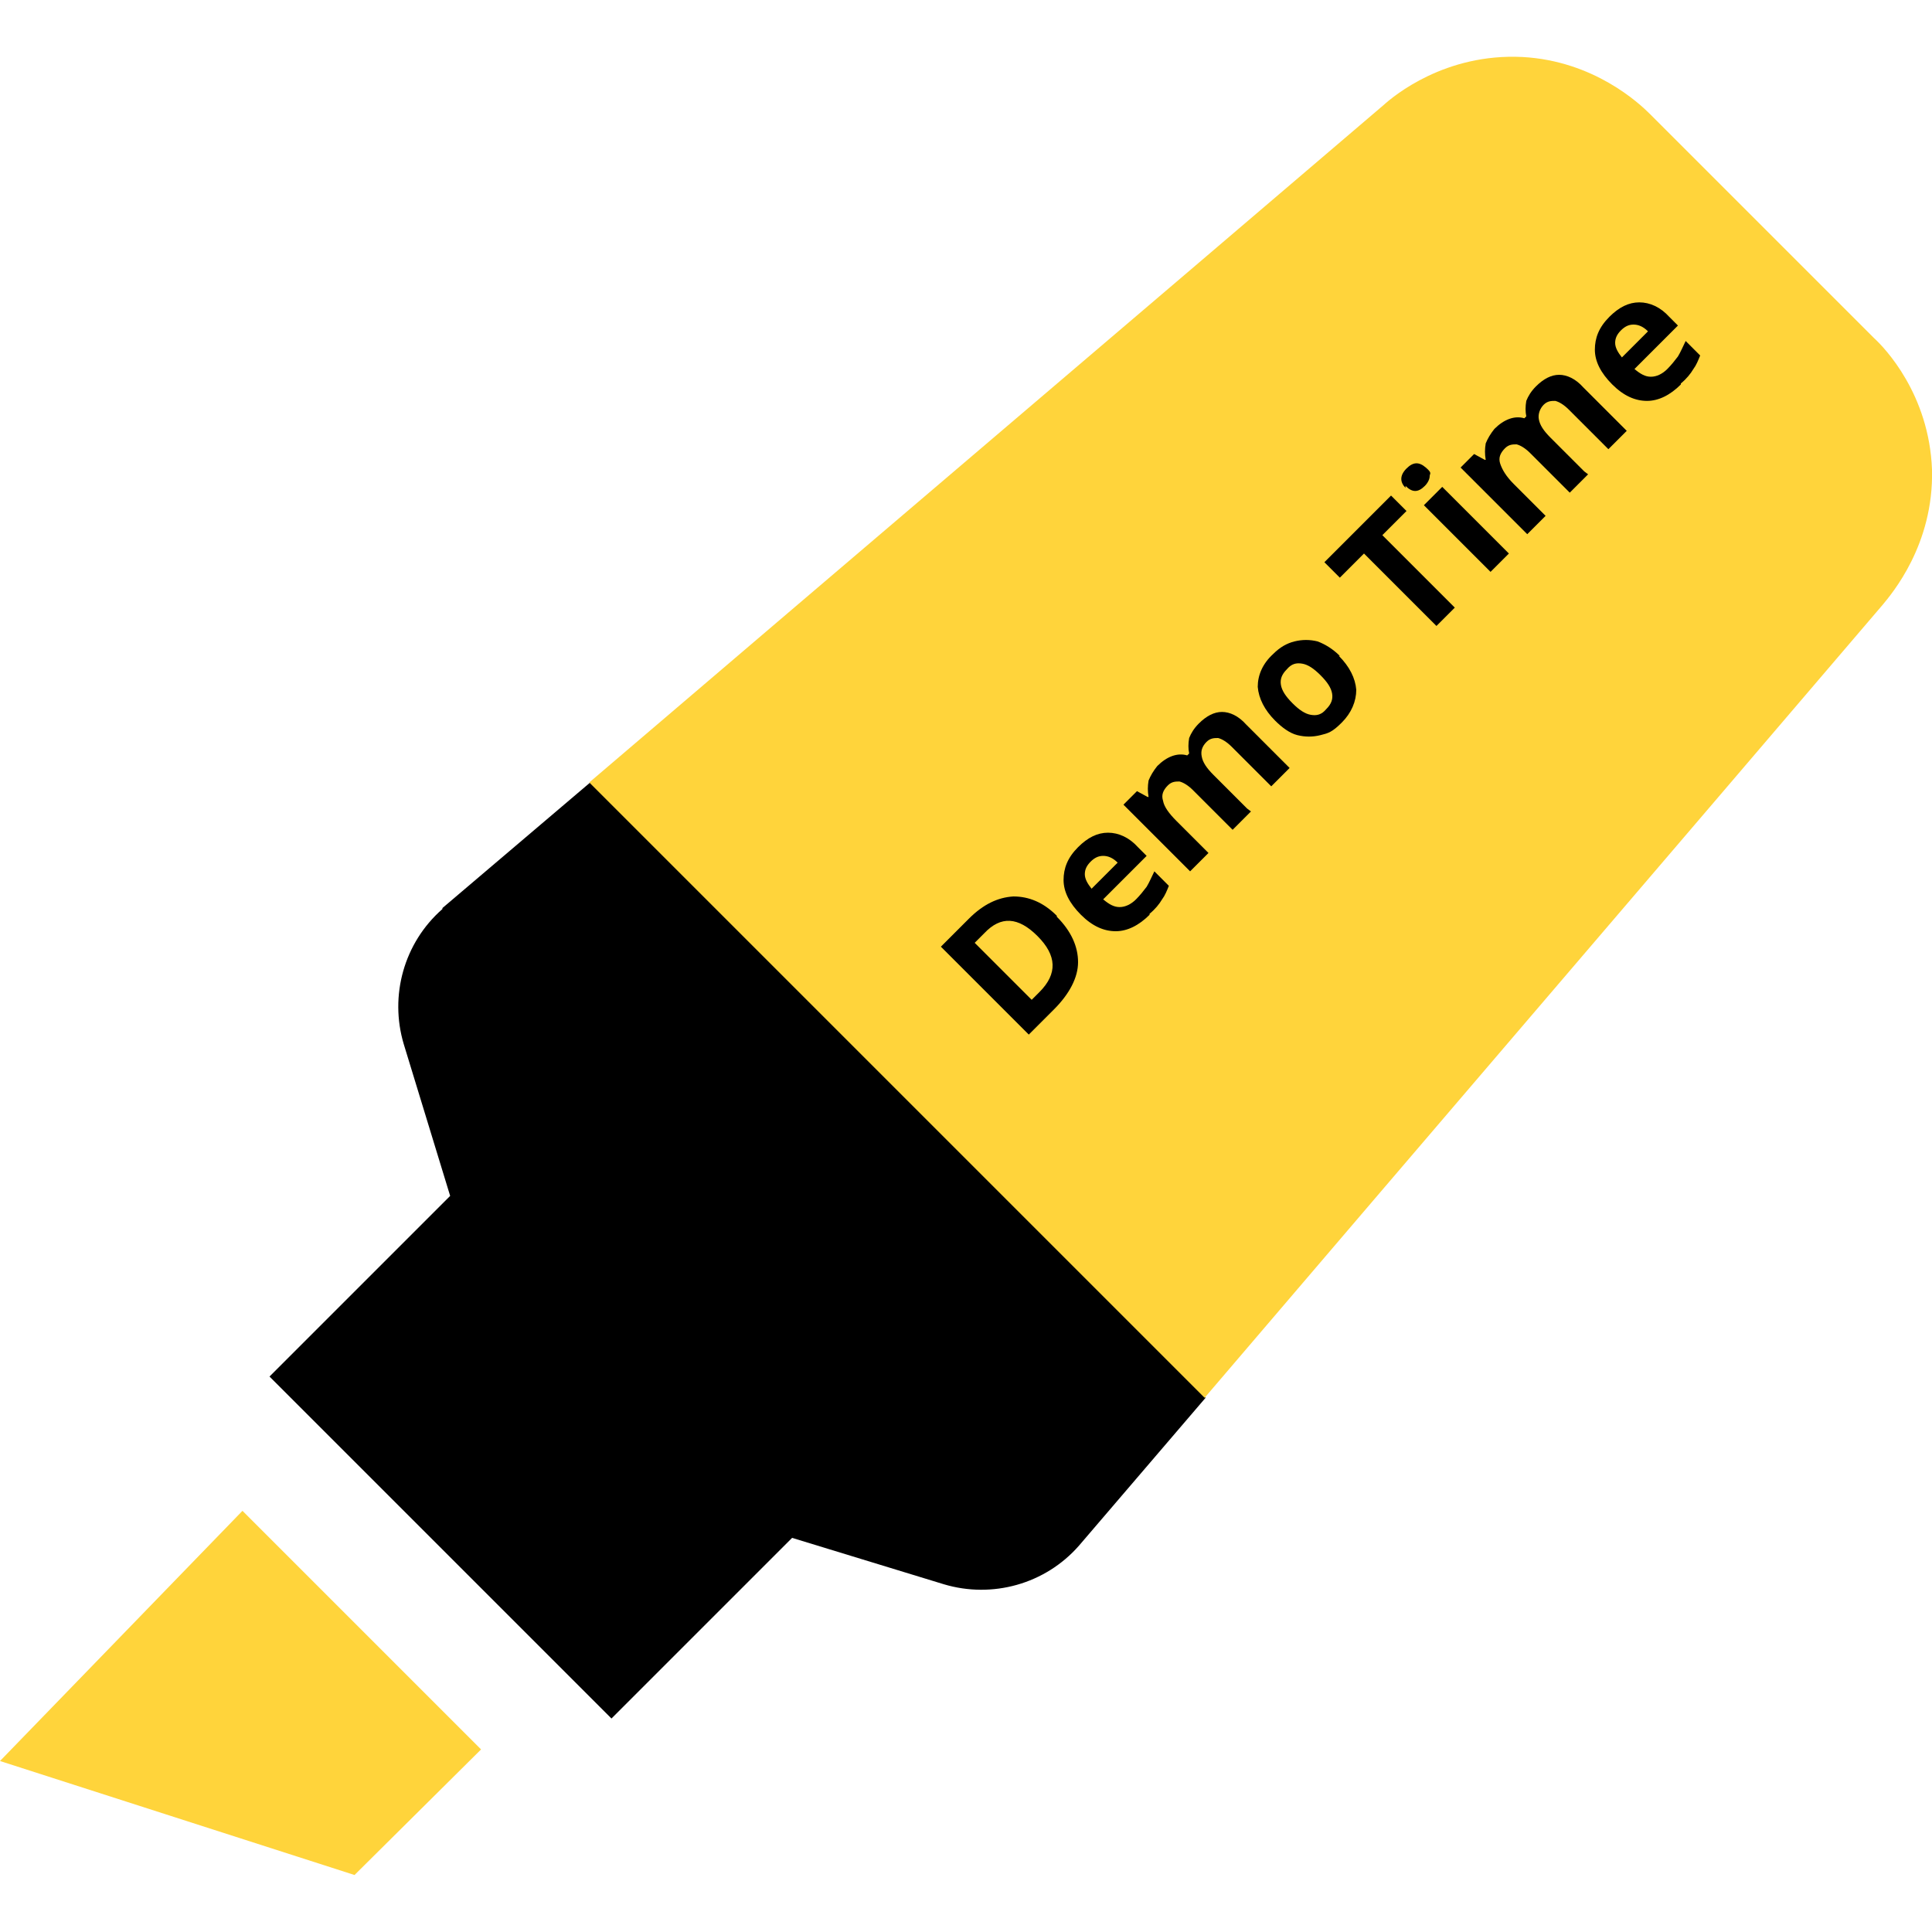 <?xml version="1.0" encoding="UTF-8"?>
<svg id="Layer_1" xmlns="http://www.w3.org/2000/svg" version="1.1" viewBox="0 0 200 200">
  <!-- Generator: Adobe Illustrator 29.2.1, SVG Export Plug-In . SVG Version: 2.1.0 Build 116)  -->
  <defs>
    <style>
      .st0 {
        fill: #ffd43b;
      }

      .st1 {
        fill: #ffd43b;
      }
    </style>
  </defs>
  <g id="Layer_11">
    <path d="M45.8,94.1c-4,3.5-5.5,9-4,14l4.8,15.7-18.7,18.7,35.4,35.4,18.7-18.7,15.7,4.8c5,1.5,10.5,0,14-4l13.1-15.3-63.7-63.7-15.3,13h0Z"/>
  </g>
  <g id="Layer_2">
    <polygon class="st0" points="0 182.3 36.7 194.1 49.8 181.1 25.1 156.4 0 182.3"/>
    <path class="st1" d="M194,35l-23.2-23.2c-1.1-1.1-5.8-5.5-13.2-5.9-8-.4-13.3,4-14.4,5-27.4,23.4-54.8,46.7-82.2,70.1,21.2,21.2,42.5,42.5,63.7,63.7,23.4-27.4,46.8-54.7,70.2-82.1.9-1.1,5.3-6.2,5.1-14-.3-7.8-4.9-12.6-6-13.6Z"/>
  </g>
  <g>
    <path d="M109.4,94.9c1.5,1.5,2.2,3.1,2.2,4.7,0,1.6-.9,3.3-2.5,4.9l-2.6,2.6-9.1-9.1,2.9-2.9c1.5-1.5,3-2.2,4.6-2.3,1.6,0,3.1.6,4.5,2ZM107.4,96.9c-2-2-3.8-2.1-5.5-.3l-1,1,5.9,5.9.8-.8c1.9-1.9,1.8-3.8-.2-5.8Z"/>
    <path d="M119,94.7c-1.1,1.1-2.3,1.7-3.5,1.7-1.2,0-2.4-.5-3.6-1.7-1.2-1.2-1.8-2.4-1.8-3.6,0-1.2.4-2.3,1.5-3.4,1-1,2-1.5,3.1-1.5,1.1,0,2.2.5,3.1,1.5l.9.9-4.5,4.5c.6.5,1.1.8,1.7.8s1.2-.3,1.7-.8c.4-.4.8-.9,1.1-1.3.3-.5.5-1,.8-1.6l1.5,1.5c-.2.5-.4,1-.7,1.4-.3.5-.7,1-1.3,1.5ZM112.9,89.2c-.4.4-.6.8-.6,1.3,0,.5.3,1,.7,1.5l2.7-2.7c-.5-.5-1-.7-1.5-.7-.5,0-.9.2-1.3.6Z"/>
    <path d="M129.5,84l-1.9,1.9-4.1-4.1c-.5-.5-1-.8-1.4-.9-.4,0-.8,0-1.2.4-.5.5-.7,1-.5,1.6.1.6.6,1.3,1.4,2.1l3.3,3.3-1.9,1.9-6.9-6.9,1.4-1.4,1.1.6h.1c-.1-.6-.1-1.1,0-1.7.2-.5.5-1,.9-1.5,1-1,2.1-1.4,3.1-1.1l.2-.2c-.1-.5-.1-1,0-1.6.2-.5.5-1,1-1.5.8-.8,1.6-1.2,2.4-1.2.8,0,1.7.4,2.5,1.3l4.5,4.5-1.9,1.9-4.1-4.1c-.5-.5-1-.8-1.4-.9-.4,0-.8,0-1.2.4-.5.5-.6,1-.5,1.5.1.6.5,1.2,1.2,1.9l3.5,3.5Z"/>
    <path d="M138.6,67.9c1.1,1.1,1.7,2.3,1.8,3.5,0,1.2-.5,2.4-1.5,3.4s-1.4,1.1-2.2,1.3c-.8.2-1.6.2-2.4,0s-1.6-.8-2.3-1.5c-1.1-1.1-1.7-2.3-1.8-3.5,0-1.2.5-2.4,1.6-3.4.7-.7,1.4-1.1,2.2-1.3.8-.2,1.6-.2,2.4,0,.8.3,1.6.8,2.3,1.5ZM133.8,72.8c.7.7,1.3,1.1,1.9,1.2.6.1,1.1,0,1.6-.6.5-.5.7-1,.6-1.6-.1-.6-.5-1.2-1.2-1.9-.7-.7-1.3-1.1-1.9-1.2-.6-.1-1.1,0-1.6.6-.5.5-.7,1-.6,1.6.1.6.5,1.2,1.2,1.9Z"/>
    <path d="M150.6,62.9l-1.9,1.9-7.5-7.5-2.5,2.5-1.6-1.6,6.9-6.9,1.6,1.6-2.5,2.5,7.5,7.5Z"/>
    <path d="M145.5,50.5c-.6-.6-.6-1.3.1-2s1.3-.7,2-.1.4.6.4.9c0,.3-.2.7-.5,1-.7.7-1.3.7-2,0ZM156.2,57.3l-1.9,1.9-6.9-6.9,1.9-1.9,6.9,6.9Z"/>
    <path d="M164.4,49.1l-1.9,1.9-4.1-4.1c-.5-.5-1-.8-1.4-.9-.4,0-.8,0-1.2.4-.5.5-.7,1-.5,1.6s.6,1.3,1.4,2.1l3.3,3.3-1.9,1.9-6.9-6.9,1.4-1.4,1.1.6h.1c-.1-.6-.1-1.1,0-1.7.2-.5.5-1,.9-1.5,1-1,2.1-1.4,3.1-1.1l.2-.2c-.1-.5-.1-1,0-1.6.2-.5.5-1,1-1.5.8-.8,1.6-1.2,2.4-1.2.8,0,1.7.4,2.5,1.3l4.5,4.5-1.9,1.9-4.1-4.1c-.5-.5-1-.8-1.4-.9-.4,0-.8,0-1.2.4s-.6,1-.5,1.5c.1.6.5,1.2,1.2,1.9l3.5,3.5Z"/>
    <path d="M174,39.8c-1.1,1.1-2.3,1.7-3.5,1.7-1.2,0-2.4-.5-3.6-1.7-1.2-1.2-1.8-2.4-1.8-3.6,0-1.2.4-2.3,1.5-3.4,1-1,2-1.5,3.1-1.5,1.1,0,2.2.5,3.1,1.5l.9.9-4.5,4.5c.6.5,1.1.8,1.7.8.6,0,1.2-.3,1.7-.8.4-.4.8-.9,1.1-1.3.3-.5.5-1,.8-1.6l1.5,1.5c-.2.5-.4,1-.7,1.4-.3.5-.7,1-1.3,1.5ZM167.8,34.2c-.4.4-.6.8-.6,1.3,0,.5.3,1,.7,1.5l2.7-2.7c-.5-.5-1-.7-1.5-.7-.5,0-.9.2-1.3.6Z"/>
  </g>
</svg>